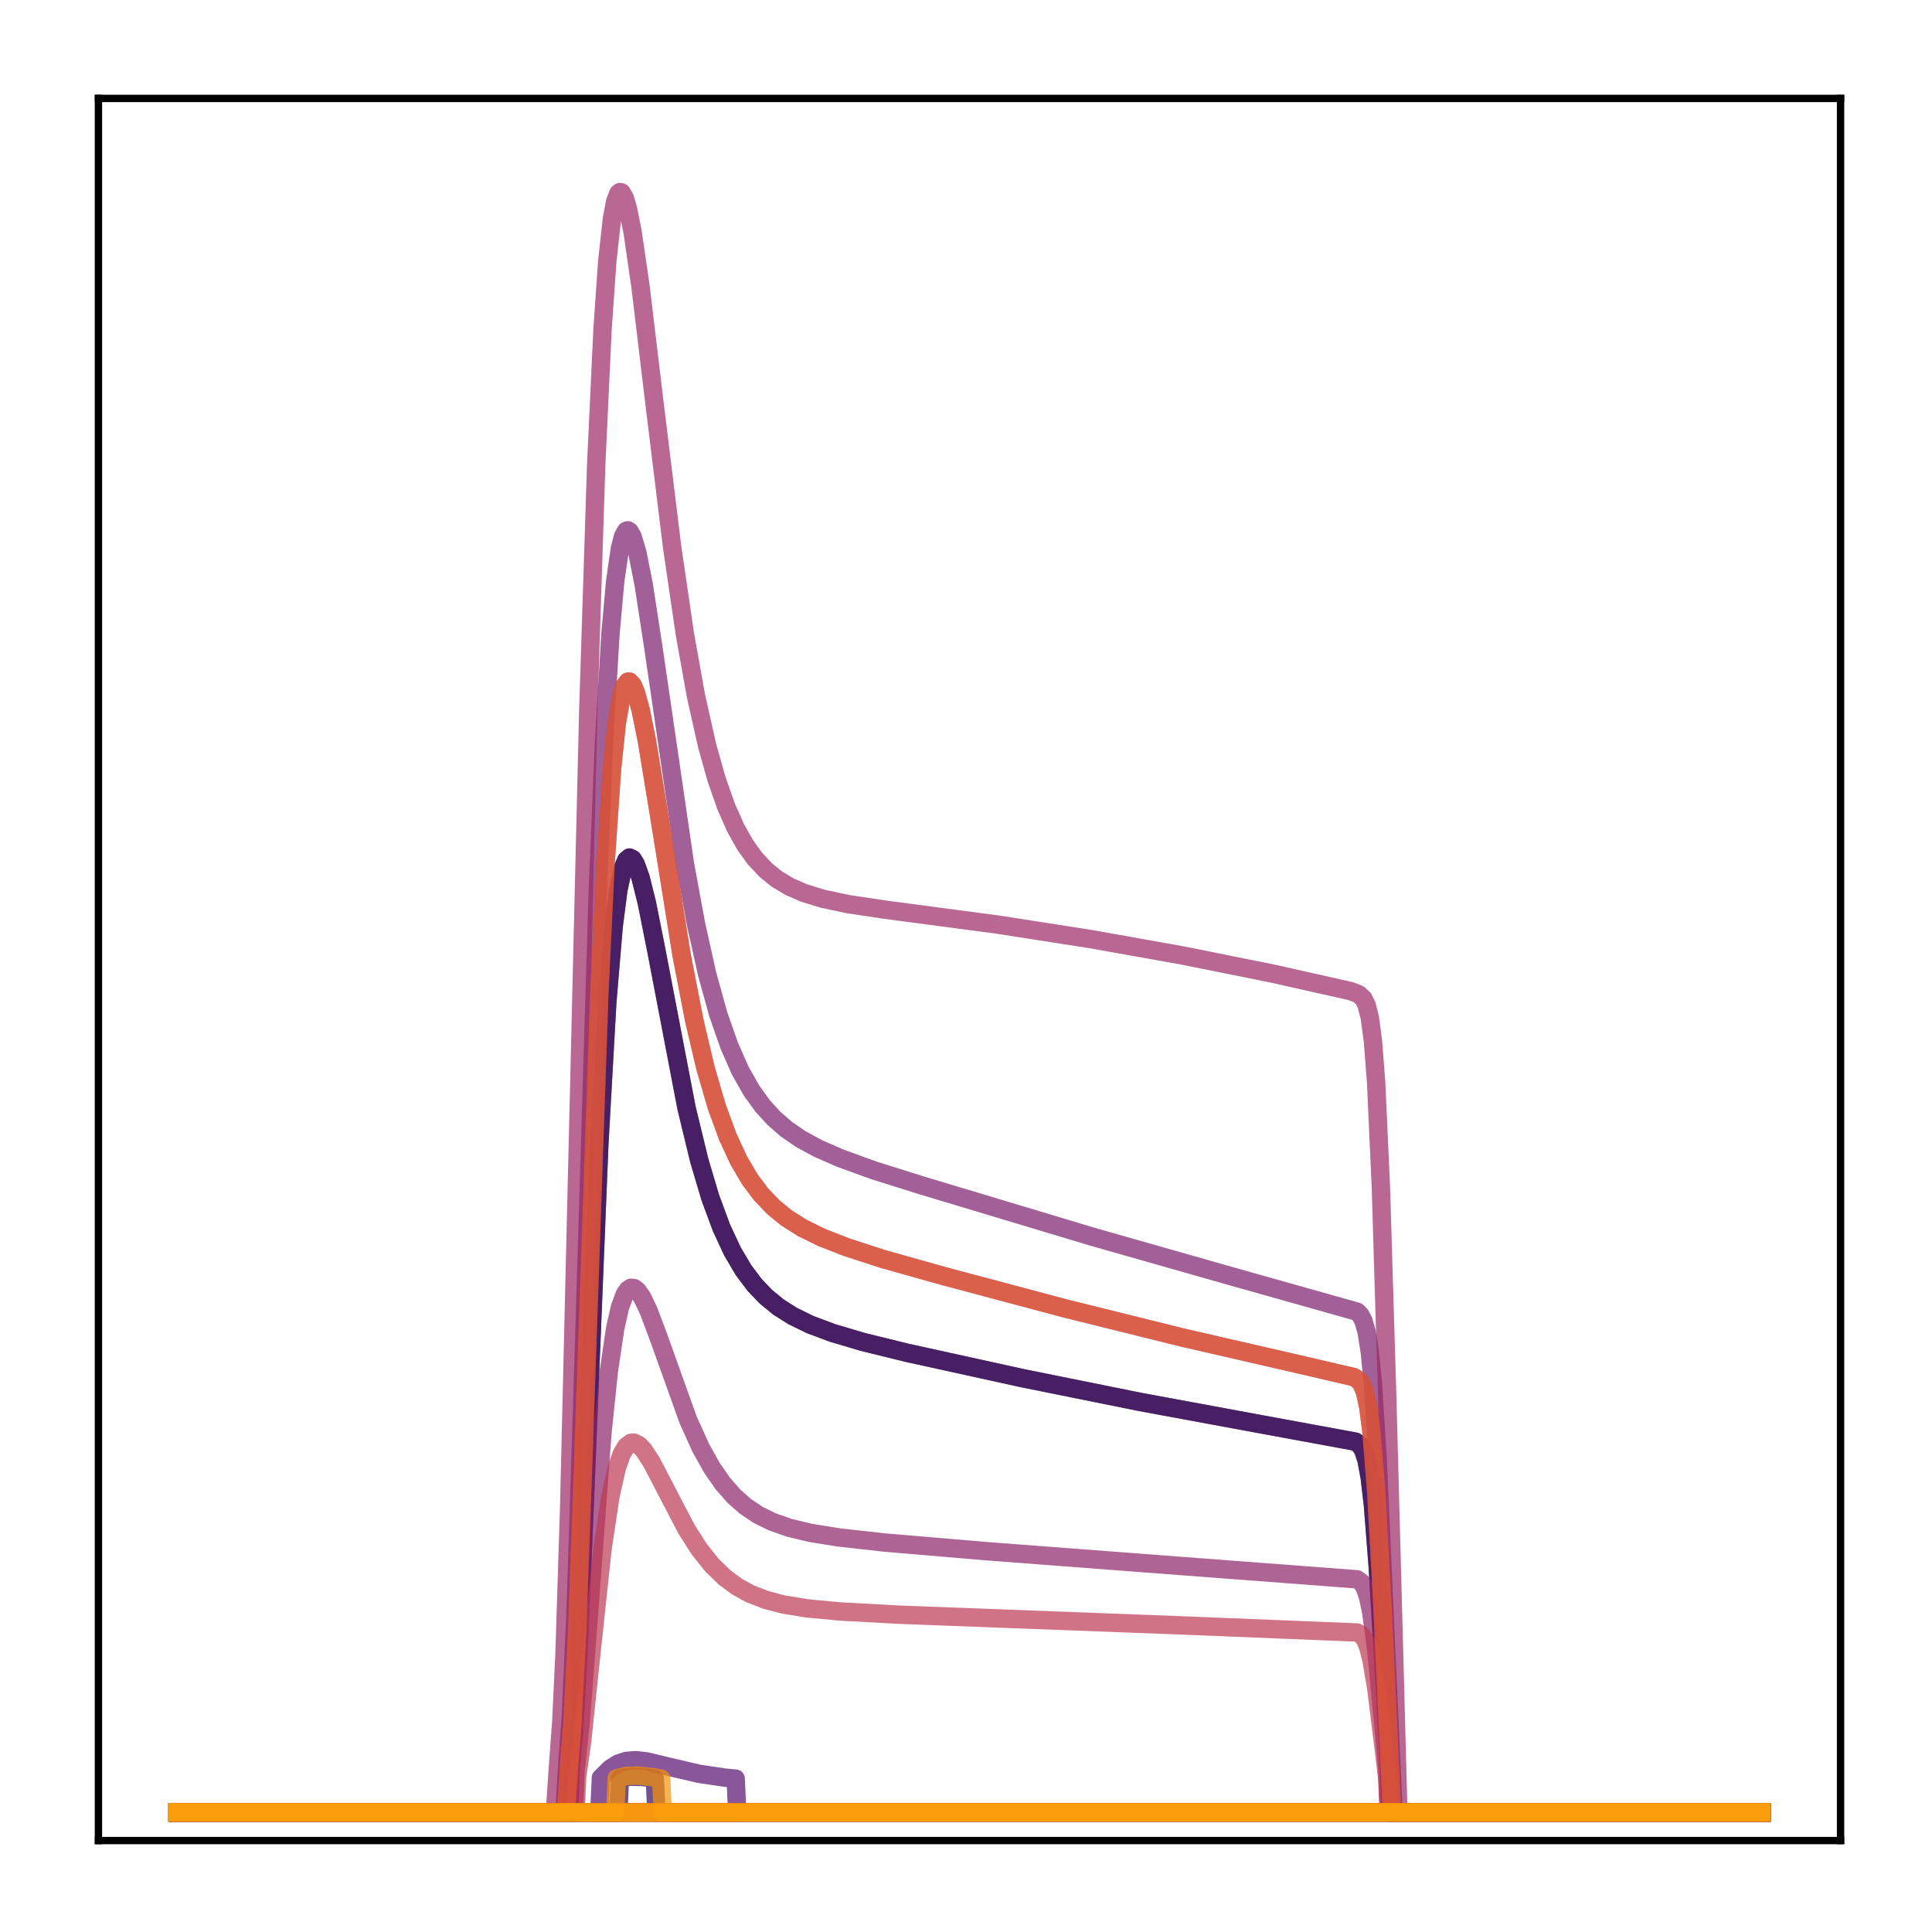 <?xml version="1.0" encoding="utf-8" standalone="no"?>
<!DOCTYPE svg PUBLIC "-//W3C//DTD SVG 1.1//EN"
  "http://www.w3.org/Graphics/SVG/1.1/DTD/svg11.dtd">
<!-- Created with matplotlib (http://matplotlib.org/) -->
<svg height="210pt" version="1.1" viewBox="0 0 210 210" width="210pt" xmlns="http://www.w3.org/2000/svg" xmlns:xlink="http://www.w3.org/1999/xlink">
 <defs>
  <style type="text/css">
*{stroke-linecap:butt;stroke-linejoin:round;}
  </style>
 </defs>
 <g id="figure_1">
  <g id="patch_1">
   <path d="M 0 210.76 
L 210.76 210.76 
L 210.76 0 
L 0 0 
z
" style="fill:#ffffff;"/>
  </g>
  <g id="axes_1">
   <g id="patch_2">
    <path d="M 10.7 200.06 
L 200.06 200.06 
L 200.06 10.7 
L 10.7 10.7 
z
" style="fill:#ffffff;"/>
   </g>
   <g id="matplotlib.axis_1"/>
   <g id="matplotlib.axis_2"/>
   <g id="line2d_1">
    <path clip-path="url(#p97b5b6d513)" d="M 19.307 197.006 
L 191.453 197.006 
L 191.453 197.006 
" style="fill:none;opacity:0.7;stroke:#000004;stroke-linecap:square;stroke-width:2;"/>
   </g>
   <g id="line2d_2">
    <path clip-path="url(#p97b5b6d513)" d="M 19.307 197.006 
L 61.87 197.006 
L 62.042 192.1 
L 62.387 188.273 
L 62.904 179.34 
L 63.765 158.376 
L 65.144 124.351 
L 66.005 108.998 
L 66.695 100.751 
L 67.212 96.733 
L 67.729 94.33 
L 68.073 93.504 
L 68.418 93.211 
L 68.762 93.379 
L 69.107 93.942 
L 69.624 95.388 
L 70.313 98.148 
L 71.347 103.34 
L 74.621 120.417 
L 76 126.113 
L 77.206 130.169 
L 78.412 133.437 
L 79.618 136.03 
L 80.825 138.071 
L 82.031 139.674 
L 83.237 140.937 
L 84.616 142.068 
L 86.167 143.051 
L 88.062 143.975 
L 90.475 144.879 
L 93.749 145.852 
L 98.573 147.039 
L 111.153 149.804 
L 123.904 152.38 
L 137.173 154.832 
L 147.339 156.703 
L 147.856 157.104 
L 148.201 157.679 
L 148.546 158.757 
L 148.89 160.648 
L 149.235 163.623 
L 149.752 170.215 
L 150.613 184.88 
L 150.958 191.08 
L 151.13 197.006 
L 191.453 197.006 
L 191.453 197.006 
" style="fill:none;opacity:0.7;stroke:#050417;stroke-linecap:square;stroke-width:2;"/>
   </g>
   <g id="line2d_3">
    <path clip-path="url(#p97b5b6d513)" d="M 19.307 197.006 
L 191.453 197.006 
L 191.453 197.006 
" style="fill:none;opacity:0.7;stroke:#110a30;stroke-linecap:square;stroke-width:2;"/>
   </g>
   <g id="line2d_4">
    <path clip-path="url(#p97b5b6d513)" d="M 19.307 197.006 
L 191.453 197.006 
L 191.453 197.006 
" style="fill:none;opacity:0.7;stroke:#210c4a;stroke-linecap:square;stroke-width:2;"/>
   </g>
   <g id="line2d_5">
    <path clip-path="url(#p97b5b6d513)" d="M 19.307 197.006 
L 67.212 197.006 
L 67.384 193.301 
L 68.418 193.124 
L 69.796 193.144 
L 71.175 193.325 
L 71.347 197.006 
L 191.453 197.006 
L 191.453 197.006 
" style="fill:none;opacity:0.7;stroke:#340a5f;stroke-linecap:square;stroke-width:2;"/>
   </g>
   <g id="line2d_6">
    <path clip-path="url(#p97b5b6d513)" d="M 19.307 197.006 
L 61.87 197.006 
L 62.042 192.1 
L 62.387 188.273 
L 62.904 179.34 
L 63.765 158.376 
L 65.144 124.351 
L 66.005 108.998 
L 66.695 100.751 
L 67.212 96.733 
L 67.729 94.33 
L 68.073 93.504 
L 68.418 93.211 
L 68.762 93.379 
L 69.107 93.942 
L 69.624 95.388 
L 70.313 98.148 
L 71.347 103.34 
L 74.621 120.417 
L 76 126.113 
L 77.206 130.169 
L 78.412 133.437 
L 79.618 136.03 
L 80.825 138.071 
L 82.031 139.674 
L 83.237 140.937 
L 84.616 142.068 
L 86.167 143.051 
L 88.062 143.975 
L 90.475 144.879 
L 93.749 145.852 
L 98.573 147.039 
L 111.153 149.804 
L 123.904 152.38 
L 137.173 154.832 
L 147.339 156.703 
L 147.856 157.104 
L 148.201 157.679 
L 148.546 158.757 
L 148.89 160.648 
L 149.235 163.623 
L 149.752 170.215 
L 150.613 184.88 
L 150.958 191.08 
L 151.13 197.006 
L 191.453 197.006 
L 191.453 197.006 
" style="fill:none;opacity:0.7;stroke:#450a69;stroke-linecap:square;stroke-width:2;"/>
   </g>
   <g id="line2d_7">
    <path clip-path="url(#p97b5b6d513)" d="M 19.307 197.006 
L 65.144 197.006 
L 65.316 193.241 
L 66.35 192.218 
L 67.212 191.682 
L 68.073 191.401 
L 69.107 191.322 
L 70.313 191.461 
L 72.553 192.001 
L 76 192.809 
L 78.757 193.216 
L 79.963 193.333 
L 80.135 197.006 
L 191.453 197.006 
L 191.453 197.006 
" style="fill:none;opacity:0.7;stroke:#57106e;stroke-linecap:square;stroke-width:2;"/>
   </g>
   <g id="line2d_8">
    <path clip-path="url(#p97b5b6d513)" d="M 19.307 197.006 
L 191.453 197.006 
L 191.453 197.006 
" style="fill:none;opacity:0.7;stroke:#69166e;stroke-linecap:square;stroke-width:2;"/>
   </g>
   <g id="line2d_9">
    <path clip-path="url(#p97b5b6d513)" d="M 19.307 197.006 
L 61.353 197.006 
L 61.697 191.312 
L 62.042 186.662 
L 62.559 175.428 
L 63.248 153.978 
L 64.971 97.029 
L 65.661 80.599 
L 66.35 68.972 
L 66.867 63.188 
L 67.384 59.607 
L 67.729 58.283 
L 68.073 57.694 
L 68.246 57.644 
L 68.418 57.743 
L 68.762 58.338 
L 69.279 60.071 
L 69.969 63.551 
L 71.003 70.275 
L 74.449 93.888 
L 75.655 100.45 
L 76.861 105.865 
L 78.068 110.227 
L 79.274 113.686 
L 80.48 116.405 
L 81.686 118.535 
L 82.893 120.21 
L 84.099 121.536 
L 85.477 122.738 
L 87.028 123.804 
L 88.924 124.835 
L 91.336 125.89 
L 94.955 127.204 
L 100.124 128.83 
L 118.735 134.425 
L 133.209 138.546 
L 147.512 142.576 
L 147.856 142.925 
L 148.201 143.567 
L 148.546 144.772 
L 148.89 146.938 
L 149.235 150.473 
L 149.752 158.701 
L 150.613 178.058 
L 151.475 197.006 
L 191.453 197.006 
L 191.453 197.006 
" style="fill:none;opacity:0.7;stroke:#7a1d6d;stroke-linecap:square;stroke-width:2;"/>
   </g>
   <g id="line2d_10">
    <path clip-path="url(#p97b5b6d513)" d="M 19.307 197.006 
L 62.387 197.006 
L 62.559 192.434 
L 63.076 187.701 
L 63.765 178.821 
L 65.488 155.663 
L 66.178 149.054 
L 66.867 144.403 
L 67.384 142.105 
L 67.901 140.698 
L 68.246 140.187 
L 68.59 139.973 
L 68.935 140.014 
L 69.279 140.275 
L 69.796 141.001 
L 70.486 142.436 
L 71.52 145.183 
L 74.794 154.322 
L 76.172 157.373 
L 77.378 159.54 
L 78.585 161.277 
L 79.791 162.646 
L 80.997 163.713 
L 82.376 164.643 
L 83.926 165.411 
L 85.822 166.075 
L 88.062 166.612 
L 91.164 167.113 
L 96.161 167.669 
L 107.189 168.605 
L 128.557 170.23 
L 147.512 171.665 
L 148.029 172.05 
L 148.373 172.623 
L 148.718 173.658 
L 149.063 175.34 
L 149.58 179.212 
L 150.441 188.188 
L 150.786 192.069 
L 150.958 197.006 
L 191.453 197.006 
L 191.453 197.006 
" style="fill:none;opacity:0.7;stroke:#8c2369;stroke-linecap:square;stroke-width:2;"/>
   </g>
   <g id="line2d_11">
    <path clip-path="url(#p97b5b6d513)" d="M 19.307 197.006 
L 60.319 197.006 
L 60.664 191.804 
L 61.008 187.216 
L 61.353 179.942 
L 61.87 163.766 
L 62.731 127.718 
L 63.938 77.49 
L 64.799 50.652 
L 65.488 35.874 
L 66.005 28.434 
L 66.522 23.732 
L 66.867 21.919 
L 67.212 21.019 
L 67.384 20.875 
L 67.556 20.915 
L 67.901 21.491 
L 68.246 22.641 
L 68.762 25.232 
L 69.624 31.164 
L 71.175 44.116 
L 73.07 59.554 
L 74.449 68.958 
L 75.655 75.672 
L 76.861 81.05 
L 77.895 84.724 
L 78.929 87.666 
L 79.963 90.001 
L 80.997 91.841 
L 82.031 93.284 
L 83.237 94.578 
L 84.443 95.552 
L 85.822 96.38 
L 87.373 97.058 
L 89.441 97.693 
L 92.198 98.277 
L 96.161 98.873 
L 108.396 100.493 
L 118.562 102.077 
L 128.557 103.86 
L 138.379 105.836 
L 146.822 107.733 
L 147.684 108.07 
L 148.201 108.552 
L 148.546 109.248 
L 148.89 110.609 
L 149.235 113.187 
L 149.58 117.673 
L 150.096 129.024 
L 150.786 151.891 
L 151.992 197.006 
L 191.453 197.006 
L 191.453 197.006 
" style="fill:none;opacity:0.7;stroke:#9b2964;stroke-linecap:square;stroke-width:2;"/>
   </g>
   <g id="line2d_12">
    <path clip-path="url(#p97b5b6d513)" d="M 19.307 197.006 
L 61.525 197.006 
L 61.87 191.697 
L 62.214 187.434 
L 62.731 177.266 
L 63.421 158.114 
L 65.144 107.993 
L 65.833 93.678 
L 66.522 83.613 
L 67.039 78.651 
L 67.556 75.624 
L 67.901 74.538 
L 68.246 74.095 
L 68.418 74.088 
L 68.762 74.451 
L 69.107 75.253 
L 69.624 77.12 
L 70.313 80.521 
L 71.52 87.845 
L 74.104 103.912 
L 75.483 111.006 
L 76.689 116.113 
L 77.895 120.254 
L 79.102 123.554 
L 80.308 126.157 
L 81.514 128.203 
L 82.72 129.813 
L 84.099 131.25 
L 85.477 132.372 
L 87.2 133.466 
L 89.268 134.487 
L 92.025 135.567 
L 95.989 136.852 
L 102.709 138.74 
L 115.805 142.227 
L 128.557 145.392 
L 141.136 148.284 
L 147.167 149.689 
L 147.684 150.023 
L 148.029 150.474 
L 148.373 151.325 
L 148.718 152.888 
L 149.063 155.532 
L 149.58 162.009 
L 150.269 174.629 
L 151.303 197.006 
L 191.453 197.006 
L 191.453 197.006 
" style="fill:none;opacity:0.7;stroke:#ad305d;stroke-linecap:square;stroke-width:2;"/>
   </g>
   <g id="line2d_13">
    <path clip-path="url(#p97b5b6d513)" d="M 19.307 197.006 
L 62.559 197.006 
L 62.731 193.134 
L 63.248 189.502 
L 64.11 181.301 
L 65.488 168.383 
L 66.35 162.64 
L 67.039 159.576 
L 67.556 158.09 
L 68.073 157.207 
L 68.59 156.831 
L 68.935 156.816 
L 69.452 157.081 
L 69.969 157.62 
L 70.83 158.939 
L 72.209 161.592 
L 74.621 166.217 
L 76 168.38 
L 77.378 170.116 
L 78.757 171.459 
L 80.135 172.475 
L 81.514 173.23 
L 83.237 173.902 
L 85.133 174.398 
L 87.717 174.821 
L 91.336 175.163 
L 97.712 175.508 
L 128.729 176.684 
L 147.512 177.446 
L 148.029 177.751 
L 148.373 178.211 
L 148.718 179.04 
L 149.063 180.376 
L 149.58 183.411 
L 150.441 190.346 
L 150.786 193.32 
L 150.958 197.006 
L 191.453 197.006 
L 191.453 197.006 
" style="fill:none;opacity:0.7;stroke:#bd3853;stroke-linecap:square;stroke-width:2;"/>
   </g>
   <g id="line2d_14">
    <path clip-path="url(#p97b5b6d513)" d="M 19.307 197.006 
L 191.453 197.006 
L 191.453 197.006 
" style="fill:none;opacity:0.7;stroke:#cc4248;stroke-linecap:square;stroke-width:2;"/>
   </g>
   <g id="line2d_15">
    <path clip-path="url(#p97b5b6d513)" d="M 19.307 197.006 
L 191.453 197.006 
L 191.453 197.006 
" style="fill:none;opacity:0.7;stroke:#d94d3d;stroke-linecap:square;stroke-width:2;"/>
   </g>
   <g id="line2d_16">
    <path clip-path="url(#p97b5b6d513)" d="M 19.307 197.006 
L 61.525 197.006 
L 61.87 191.697 
L 62.214 187.434 
L 62.731 177.266 
L 63.421 158.114 
L 65.144 107.993 
L 65.833 93.678 
L 66.522 83.613 
L 67.039 78.651 
L 67.556 75.624 
L 67.901 74.538 
L 68.246 74.095 
L 68.418 74.088 
L 68.762 74.451 
L 69.107 75.253 
L 69.624 77.12 
L 70.313 80.521 
L 71.52 87.845 
L 74.104 103.912 
L 75.483 111.006 
L 76.689 116.113 
L 77.895 120.254 
L 79.102 123.554 
L 80.308 126.157 
L 81.514 128.203 
L 82.72 129.813 
L 84.099 131.25 
L 85.477 132.372 
L 87.2 133.466 
L 89.268 134.487 
L 92.025 135.567 
L 95.989 136.852 
L 102.709 138.74 
L 115.805 142.227 
L 128.557 145.392 
L 141.136 148.284 
L 147.167 149.689 
L 147.684 150.023 
L 148.029 150.474 
L 148.373 151.325 
L 148.718 152.888 
L 149.063 155.532 
L 149.58 162.009 
L 150.269 174.629 
L 151.303 197.006 
L 191.453 197.006 
L 191.453 197.006 
" style="fill:none;opacity:0.7;stroke:#e55c30;stroke-linecap:square;stroke-width:2;"/>
   </g>
   <g id="line2d_17">
    <path clip-path="url(#p97b5b6d513)" d="M 19.307 197.006 
L 191.453 197.006 
L 191.453 197.006 
" style="fill:none;opacity:0.7;stroke:#ef6c23;stroke-linecap:square;stroke-width:2;"/>
   </g>
   <g id="line2d_18">
    <path clip-path="url(#p97b5b6d513)" d="M 19.307 197.006 
L 191.453 197.006 
L 191.453 197.006 
" style="fill:none;opacity:0.7;stroke:#f67e14;stroke-linecap:square;stroke-width:2;"/>
   </g>
   <g id="line2d_19">
    <path clip-path="url(#p97b5b6d513)" d="M 19.307 197.006 
L 66.867 197.006 
L 67.039 193.295 
L 68.073 193.038 
L 69.279 192.987 
L 71.003 193.18 
L 71.864 193.329 
L 72.037 197.006 
L 191.453 197.006 
L 191.453 197.006 
" style="fill:none;opacity:0.7;stroke:#fa9207;stroke-linecap:square;stroke-width:2;"/>
   </g>
   <g id="line2d_20">
    <path clip-path="url(#p97b5b6d513)" d="M 19.307 197.006 
L 191.453 197.006 
L 191.453 197.006 
" style="fill:none;opacity:0.7;stroke:#fca50a;stroke-linecap:square;stroke-width:2;"/>
   </g>
   <g id="patch_3">
    <path d="M 10.7 200.06 
L 10.7 10.7 
" style="fill:none;stroke:#000000;stroke-linecap:square;stroke-linejoin:miter;stroke-width:0.8;"/>
   </g>
   <g id="patch_4">
    <path d="M 200.06 200.06 
L 200.06 10.7 
" style="fill:none;stroke:#000000;stroke-linecap:square;stroke-linejoin:miter;stroke-width:0.8;"/>
   </g>
   <g id="patch_5">
    <path d="M 10.7 200.06 
L 200.06 200.06 
" style="fill:none;stroke:#000000;stroke-linecap:square;stroke-linejoin:miter;stroke-width:0.8;"/>
   </g>
   <g id="patch_6">
    <path d="M 10.7 10.7 
L 200.06 10.7 
" style="fill:none;stroke:#000000;stroke-linecap:square;stroke-linejoin:miter;stroke-width:0.8;"/>
   </g>
  </g>
 </g>
 <defs>
  <clipPath id="p97b5b6d513">
   <rect height="189.36" width="189.36" x="10.7" y="10.7"/>
  </clipPath>
 </defs>
</svg>
